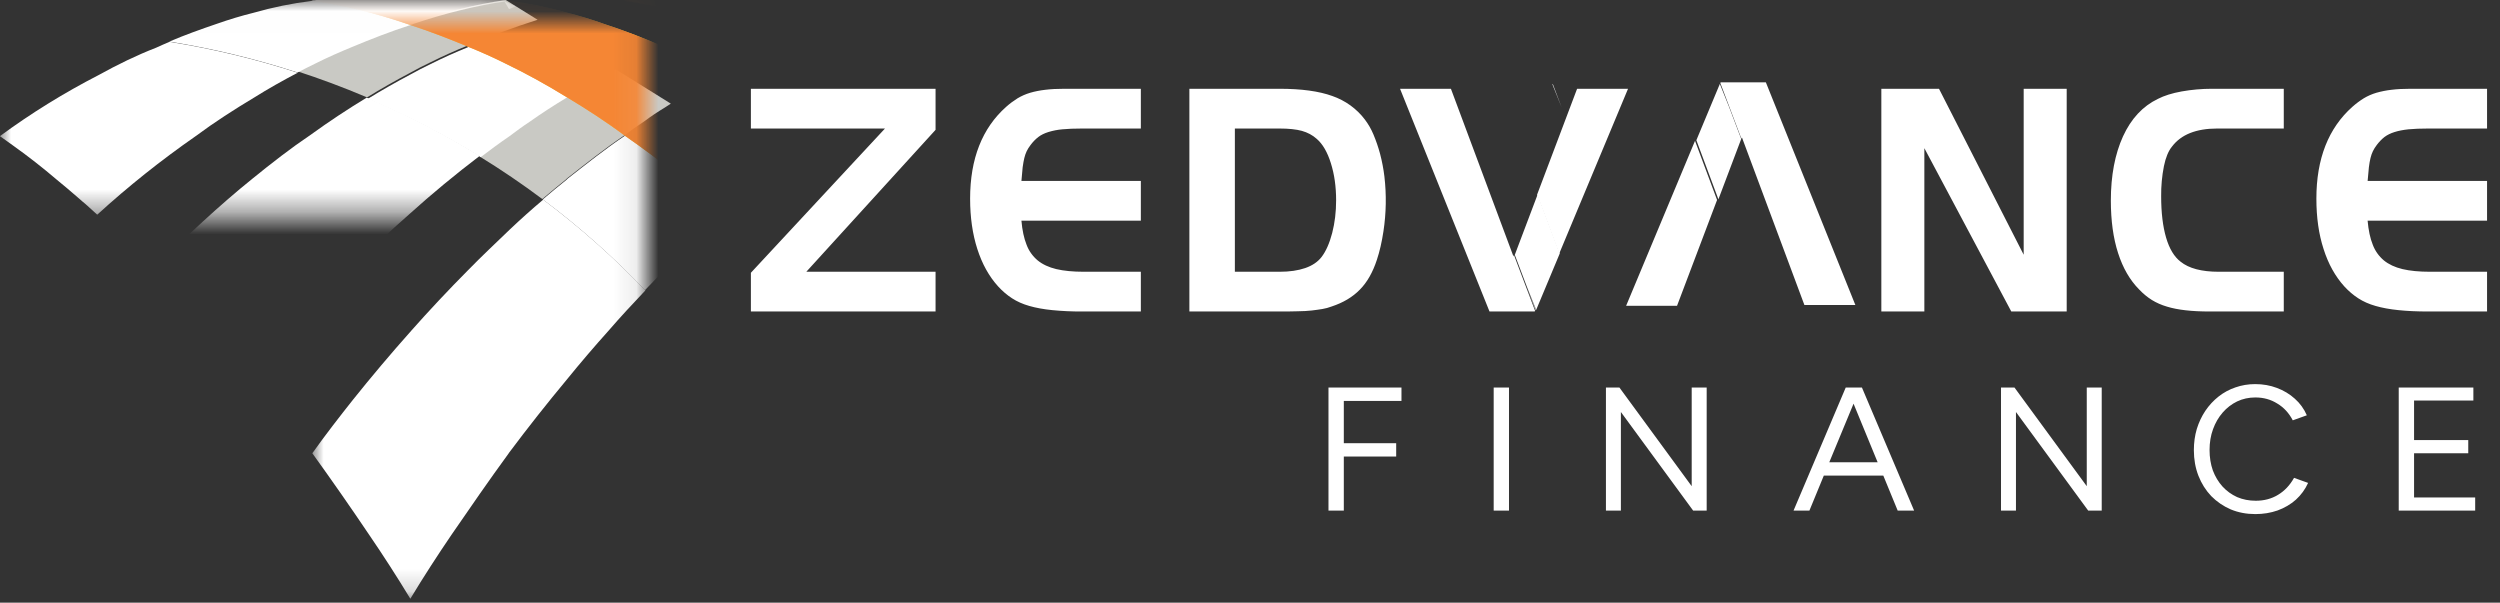 <svg width="112" height="27" viewBox="0 0 112 27" fill="none" xmlns="http://www.w3.org/2000/svg">
<rect x="0" y="0" width="112" height="27" fill="#333333" stroke="none"/>
<path d="M59.516 22.876V17.363H62.786V17.961H60.203V19.855H62.549V20.453H60.203V22.876H59.516ZM66.917 22.876V17.363H67.603V22.876H66.917ZM71.946 22.876V17.363H72.551L75.788 21.781V17.363H76.459V22.876H75.854L72.616 18.458V22.876H71.946ZM80.35 22.876L82.688 17.363H83.415L85.753 22.876H85.017L84.372 21.307H81.707L81.061 22.876H80.35ZM81.952 20.709H84.118L83.039 18.085L81.952 20.709ZM89.645 22.876V17.363H90.25L93.487 21.781V17.363H94.157V22.876H93.552L90.315 18.458V22.876H89.645ZM101.04 23.031C100.642 23.031 100.275 22.961 99.937 22.821C99.604 22.677 99.313 22.477 99.062 22.224C98.817 21.965 98.626 21.662 98.49 21.315C98.353 20.963 98.285 20.58 98.285 20.166C98.285 19.83 98.329 19.514 98.416 19.219C98.509 18.919 98.637 18.647 98.8 18.404C98.969 18.155 99.166 17.943 99.389 17.767C99.618 17.586 99.871 17.449 100.149 17.355C100.427 17.257 100.721 17.208 101.032 17.208C101.381 17.208 101.705 17.265 102.005 17.379C102.31 17.493 102.577 17.653 102.806 17.86C103.04 18.067 103.22 18.316 103.346 18.605L102.716 18.831C102.547 18.505 102.315 18.253 102.021 18.078C101.732 17.896 101.405 17.806 101.04 17.806C100.746 17.806 100.474 17.865 100.223 17.984C99.978 18.103 99.762 18.269 99.577 18.481C99.392 18.694 99.247 18.942 99.144 19.227C99.04 19.511 98.988 19.822 98.988 20.158C98.988 20.489 99.037 20.795 99.135 21.075C99.239 21.349 99.383 21.59 99.569 21.797C99.754 21.998 99.972 22.156 100.223 22.27C100.479 22.379 100.757 22.433 101.057 22.433C101.433 22.433 101.765 22.345 102.054 22.169C102.348 21.993 102.588 21.739 102.773 21.408L103.403 21.634C103.272 21.923 103.089 22.174 102.855 22.387C102.621 22.594 102.348 22.754 102.038 22.868C101.727 22.977 101.395 23.031 101.04 23.031ZM107.463 22.876V17.363H110.807V17.945H108.15V19.716H110.578V20.306H108.15V22.286H110.888V22.876H107.463Z" fill="white"/>
<path fill-rule="evenodd" clip-rule="evenodd" d="M41.914 3.977H33.64V5.758H39.647L33.64 12.22V13.955H41.913V12.175H36.123L41.913 5.817V3.977H41.914ZM45.889 7.081C45.916 6.966 45.953 6.865 45.995 6.775C46.04 6.684 46.096 6.589 46.174 6.49C46.279 6.35 46.393 6.234 46.517 6.138C46.639 6.044 46.789 5.971 46.967 5.915C47.171 5.853 47.382 5.812 47.596 5.793C47.836 5.77 48.127 5.758 48.471 5.758H51.11V3.977H47.685C47.363 3.977 47.076 3.992 46.832 4.022C46.582 4.051 46.356 4.096 46.152 4.156C45.954 4.215 45.764 4.298 45.588 4.403C45.407 4.516 45.235 4.644 45.077 4.785C44.001 5.742 43.461 7.114 43.461 8.898C43.461 9.737 43.57 10.489 43.784 11.155C44 11.826 44.309 12.383 44.718 12.833C44.909 13.042 45.115 13.218 45.341 13.364C45.562 13.508 45.82 13.623 46.115 13.707C46.411 13.792 46.752 13.855 47.135 13.893C47.579 13.937 48.025 13.957 48.471 13.955H51.11V12.175H48.557C48.071 12.175 47.659 12.135 47.323 12.056C46.985 11.975 46.707 11.845 46.488 11.667C46.261 11.476 46.089 11.233 45.989 10.961C45.874 10.674 45.797 10.316 45.76 9.887H51.11V8.106H45.76C45.78 7.856 45.797 7.654 45.815 7.494C45.837 7.332 45.862 7.194 45.889 7.081ZM59.682 10.439C59.562 10.896 59.403 11.257 59.205 11.515C59.034 11.735 58.789 11.901 58.471 12.01C58.155 12.119 57.773 12.175 57.325 12.175H55.322V5.758H57.325C57.735 5.758 58.066 5.793 58.321 5.862C58.579 5.934 58.802 6.053 58.99 6.222C59.255 6.45 59.468 6.814 59.623 7.312C59.781 7.812 59.858 8.365 59.858 8.974C59.858 9.492 59.8 9.981 59.682 10.439ZM62.021 7.903C61.98 7.563 61.915 7.226 61.828 6.894C61.748 6.596 61.648 6.304 61.528 6.019C61.429 5.783 61.301 5.56 61.145 5.354C60.781 4.872 60.273 4.504 59.686 4.3C59.088 4.084 58.3 3.977 57.319 3.977H53.284V13.955H57.319C57.633 13.955 57.908 13.953 58.146 13.945C58.384 13.943 58.59 13.929 58.767 13.91C58.943 13.89 59.101 13.866 59.245 13.843C59.388 13.819 59.526 13.781 59.659 13.73C60.173 13.561 60.594 13.311 60.921 12.976C61.25 12.644 61.503 12.195 61.685 11.637C61.808 11.267 61.906 10.844 61.978 10.365C62.102 9.55 62.117 8.723 62.021 7.904V7.903ZM90.661 3.977V11.412L86.867 3.977H84.284V13.955H86.211V6.638L90.106 13.955H92.588V3.977H90.661ZM97.306 6.566C97.715 6.026 98.39 5.758 99.332 5.758H102.313V3.977H99.09C98.637 3.977 98.184 4.017 97.74 4.096C97.307 4.174 96.953 4.287 96.676 4.429C95.997 4.755 95.475 5.315 95.111 6.109C94.75 6.903 94.566 7.861 94.566 8.986C94.566 9.886 94.674 10.669 94.89 11.338C95.105 12.007 95.418 12.547 95.831 12.966C96.013 13.158 96.203 13.313 96.405 13.44C96.604 13.562 96.83 13.664 97.078 13.736C97.324 13.812 97.606 13.866 97.918 13.901C98.235 13.938 98.595 13.955 99.004 13.955H102.313V12.175H99.402C98.634 12.175 98.062 12.024 97.691 11.724C97.406 11.506 97.189 11.149 97.042 10.649C96.895 10.149 96.82 9.532 96.82 8.794C96.815 8.34 96.856 7.887 96.944 7.441C97.023 7.057 97.144 6.763 97.306 6.565V6.566ZM106.198 7.081C106.225 6.966 106.263 6.865 106.305 6.775C106.349 6.684 106.407 6.589 106.483 6.49C106.59 6.35 106.702 6.234 106.824 6.138C106.949 6.044 107.098 5.971 107.277 5.915C107.452 5.859 107.66 5.819 107.902 5.793C108.145 5.77 108.437 5.758 108.78 5.758H111.42V3.977H107.996C107.672 3.977 107.387 3.992 107.142 4.022C106.912 4.048 106.684 4.093 106.462 4.156C106.258 4.217 106.069 4.3 105.898 4.403C105.716 4.516 105.546 4.644 105.387 4.785C104.311 5.742 103.774 7.114 103.774 8.898C103.774 9.737 103.879 10.489 104.096 11.155C104.308 11.826 104.62 12.383 105.027 12.833C105.22 13.042 105.425 13.218 105.651 13.364C105.873 13.508 106.13 13.623 106.427 13.707C106.723 13.792 107.062 13.855 107.445 13.893C107.832 13.934 108.278 13.955 108.781 13.955H111.42V12.175H108.865C108.38 12.175 107.969 12.135 107.633 12.056C107.294 11.975 107.017 11.845 106.798 11.667C106.571 11.476 106.4 11.233 106.299 10.961C106.182 10.674 106.108 10.316 106.069 9.887H111.42V8.106H106.07C106.091 7.856 106.108 7.654 106.126 7.494C106.146 7.332 106.17 7.194 106.198 7.081Z" fill="white"/>
<path fill-rule="evenodd" clip-rule="evenodd" d="M67.802 11.486L65.001 3.977H62.722L66.729 13.954H68.756L68.77 13.92L67.824 11.423L67.802 11.486V11.486ZM68.799 13.91L68.81 13.88L68.4 12.862L68.799 13.911" fill="white"/>
<path fill-rule="evenodd" clip-rule="evenodd" d="M72.934 3.977H70.654L68.862 8.719L69.851 11.367L72.936 3.977" fill="white"/>
<path fill-rule="evenodd" clip-rule="evenodd" d="M68.886 8.711L67.863 11.416L68.411 12.864L68.821 13.882L69.876 11.359L68.886 8.711Z" fill="white"/>
<path fill-rule="evenodd" clip-rule="evenodd" d="M78.038 6.154L80.837 13.664H83.12L79.11 3.687H77.085L77.071 3.722L78.016 6.218L78.038 6.155V6.154ZM69.563 3.76L69.551 3.788L69.961 4.81L69.564 3.76" fill="white"/>
<path fill-rule="evenodd" clip-rule="evenodd" d="M72.85 13.7H75.131L76.925 8.958L75.937 6.308L72.85 13.7V13.7ZM76.984 8.931L78.006 6.226L77.459 4.781L77.049 3.76L75.997 6.281L76.985 8.931" fill="white"/>
<path fill-rule="evenodd" clip-rule="evenodd" d="M16.442 4.362L16.435 4.359C15.356 3.901 14.305 3.513 13.309 3.19C13.568 3.057 13.825 2.926 14.084 2.801C14.649 2.515 15.207 2.272 15.765 2.043C16.626 1.683 17.486 1.35 18.356 1.069C18.407 1.045 18.462 1.045 18.51 1.009C19.882 0.556 21.267 0.198 22.659 0L24.08 0.883L24.085 0.886C23.02 1.225 21.972 1.611 20.945 2.043C20.386 2.269 19.826 2.52 19.268 2.799C18.958 2.947 18.653 3.104 18.354 3.272C17.704 3.615 17.066 3.978 16.442 4.362ZM24.293 8.917C23.392 8.24 22.456 7.605 21.491 7.013C21.918 6.69 22.346 6.374 22.778 6.077C23.077 5.854 23.376 5.63 23.68 5.432C24.228 5.044 24.788 4.682 25.347 4.347C26.085 3.912 26.829 3.504 27.581 3.106L30.053 4.643L29.774 4.825C29.46 5.013 29.156 5.217 28.864 5.435C28.561 5.632 28.256 5.851 27.957 6.074C27.094 6.657 26.245 7.33 25.398 7.995C25.39 7.995 25.374 8.031 25.366 8.031C25.009 8.318 24.651 8.612 24.293 8.919" fill="#C9C9C4"/>
<mask id="mask0" mask-type="alpha" maskUnits="userSpaceOnUse" x="0" y="0" width="23" height="10">
<path d="M0 0.007H22.805V9.616H0V0.007Z" fill="white"/>
</mask>
<g mask="url(#mask0)">
<path fill-rule="evenodd" clip-rule="evenodd" d="M23.077 0.279L23.068 0.302C22.972 0.338 22.899 0.379 22.802 0.402L22.6 0.062C22.642 0.077 22.683 0.093 22.723 0.112L23.077 0.279ZM6.987 2.14C6.125 2.475 5.265 2.894 4.414 3.365C2.866 4.162 1.388 5.076 -0.005 6.1C0.202 6.249 0.42 6.396 0.631 6.553C1.272 7.012 1.908 7.508 2.543 8.05C2.857 8.306 3.166 8.567 3.47 8.833L3.693 9.027C3.769 9.086 3.842 9.153 3.917 9.219L4.352 9.615H4.359C5.743 8.351 7.216 7.177 8.765 6.1C9.627 5.46 10.498 4.903 11.377 4.376C12.026 3.968 12.681 3.603 13.337 3.258C11.465 2.649 9.544 2.186 7.592 1.874C7.39 1.961 7.188 2.047 6.988 2.14" fill="white"/>
<path fill-rule="evenodd" clip-rule="evenodd" d="M22.677 0.057C21.284 0.254 19.9 0.612 18.528 1.067C18.48 1.101 18.424 1.101 18.374 1.127C17.506 1.406 16.644 1.742 15.782 2.101C15.226 2.33 14.666 2.574 14.102 2.859C13.843 2.984 13.585 3.116 13.328 3.248C11.456 2.639 9.534 2.176 7.583 1.864C8.285 1.565 8.998 1.31 9.713 1.067C10.258 0.875 10.823 0.704 11.368 0.57C12.214 0.327 13.081 0.15 13.957 0.042L13.964 0.037C14.011 0.01 14.054 0.01 14.102 0.01C14.841 -0.1 15.566 -0.212 16.302 -0.266C17.036 -0.321 17.772 -0.35 18.509 -0.354C19.155 -0.355 19.801 -0.325 20.445 -0.266C21.163 -0.215 21.874 -0.108 22.591 0.004L22.677 0.057Z" fill="white"/>
<path fill-rule="evenodd" clip-rule="evenodd" d="M16.428 4.374C15.582 4.888 14.74 5.443 13.906 6.047C13.035 6.633 12.175 7.302 11.315 8C9.824 9.203 8.363 10.566 6.912 12.019C7.802 12.91 8.659 13.83 9.481 14.779C10.104 15.478 10.724 16.201 11.336 16.953C12.723 15.25 14.196 13.613 15.751 12.046C16.579 11.195 17.444 10.376 18.342 9.591C19.351 8.68 20.402 7.811 21.489 6.985V6.982C19.876 5.989 18.184 5.117 16.428 4.374Z" fill="white"/>
</g>
<mask id="mask1" mask-type="alpha" maskUnits="userSpaceOnUse" x="13" y="0" width="16" height="27">
<path d="M13.992 0.954H28.913V26.821H13.992V0.954Z" fill="white"/>
</mask>
<g mask="url(#mask1)">
<path fill-rule="evenodd" clip-rule="evenodd" d="M23.721 5.46C24.27 5.072 24.831 4.708 25.391 4.373C26.127 3.939 26.871 3.532 27.622 3.133H27.619L24.114 0.954C23.049 1.293 22.001 1.679 20.974 2.111C20.415 2.337 19.855 2.588 19.297 2.867C18.987 3.015 18.682 3.173 18.383 3.34C17.744 3.677 17.107 4.042 16.471 4.43C18.227 5.173 19.918 6.045 21.531 7.037L21.534 7.041C21.96 6.717 22.388 6.4 22.822 6.104C23.121 5.879 23.419 5.658 23.721 5.46Z" fill="white"/>
<path fill-rule="evenodd" clip-rule="evenodd" d="M22.837 10.284C22.224 10.875 21.597 11.461 20.973 12.1C20.09 12.989 19.234 13.902 18.405 14.837C18.401 14.837 18.401 14.863 18.383 14.863C17.5 15.856 16.644 16.87 15.816 17.905C15.2 18.683 14.592 19.463 13.992 20.306C14.86 21.509 15.708 22.726 16.536 23.955C17.164 24.873 17.776 25.824 18.383 26.824C18.987 25.824 19.604 24.873 20.229 23.955C21.071 22.729 21.919 21.503 22.775 20.33C22.788 20.304 22.796 20.304 22.809 20.279C23.641 19.167 24.503 18.075 25.393 17.005C26.002 16.255 26.625 15.526 27.244 14.837C27.796 14.198 28.354 13.599 28.913 13.01C27.509 11.536 25.977 10.176 24.335 8.944C23.822 9.377 23.323 9.823 22.837 10.284Z" fill="white"/>
<path fill-rule="evenodd" clip-rule="evenodd" d="M39.443 0.563H39.414C38.847 0.682 38.289 0.839 37.745 1.033C37.448 1.122 37.162 1.235 36.874 1.344C36.245 1.564 35.62 1.821 34.989 2.099C34.44 2.319 33.879 2.576 33.328 2.824C33.017 2.991 32.715 3.132 32.409 3.301C32.398 3.301 32.386 3.301 32.38 3.328C31.617 3.72 30.862 4.145 30.119 4.626L34.814 7.545C35.453 7.022 36.116 6.526 36.801 6.058C36.81 6.032 36.81 6.032 36.817 6.032C37.12 5.807 37.437 5.614 37.729 5.421C38.286 5.028 38.842 4.669 39.398 4.356C40.006 3.964 40.613 3.631 41.227 3.301C41.54 3.132 41.831 2.991 42.148 2.825C42.697 2.546 43.257 2.291 43.805 2.069C42.392 1.464 40.934 0.961 39.443 0.563ZM29.798 4.841C29.484 5.029 29.18 5.232 28.887 5.451C28.578 5.653 28.276 5.866 27.983 6.089C27.118 6.672 26.271 7.346 25.422 8.01C25.416 8.01 25.4 8.046 25.39 8.046C25.032 8.333 24.675 8.627 24.317 8.934C25.96 10.166 27.491 11.526 28.895 13L29.798 12.061C29.805 12.061 29.819 12.035 29.824 12.035C30.676 11.165 31.537 10.386 32.391 9.606C32.676 9.335 32.972 9.074 33.278 8.825C33.583 8.541 33.901 8.297 34.21 8.046C34.396 7.886 34.58 7.729 34.771 7.577L30.078 4.657L29.798 4.841Z" fill="white"/>
<path fill-rule="evenodd" clip-rule="evenodd" d="M22.805 0.034H22.812C23.67 0.149 24.537 0.318 25.395 0.564L25.4 0.566C25.948 0.705 26.505 0.874 27.053 1.07C27.975 1.376 28.886 1.71 29.787 2.127H29.79C30.649 2.462 31.507 2.882 32.358 3.356L32.362 3.359C33.911 4.152 35.389 5.065 36.78 6.089H36.782C36.275 6.439 35.777 6.803 35.291 7.179C34.93 7.456 34.578 7.743 34.235 8.041L33.885 8.325L33.873 8.334C33.722 8.459 33.571 8.586 33.418 8.719L33.391 8.743L33.302 8.821L33.189 8.916L32.967 9.105C32.784 9.265 32.601 9.428 32.421 9.603L32.42 9.6C31.031 8.34 29.557 7.167 28.007 6.09V6.089C27.169 5.471 26.299 4.893 25.4 4.358L25.395 4.357C24.494 3.803 23.583 3.298 22.661 2.855C22.112 2.58 21.55 2.327 20.979 2.098C20.12 1.739 19.262 1.404 18.389 1.124C18.338 1.096 18.287 1.096 18.233 1.07C16.855 0.593 15.43 0.247 13.979 0.036H13.975C13.922 0.009 13.884 0.009 13.83 0.009C14.652 -0.141 15.484 -0.234 16.319 -0.269C17.053 -0.328 17.788 -0.356 18.524 -0.354C19.171 -0.354 19.818 -0.326 20.462 -0.269C21.179 -0.218 21.89 -0.111 22.608 0.002C22.624 0.002 22.643 0.005 22.659 0.009" fill="#ECBA3E"/>
<path fill-rule="evenodd" clip-rule="evenodd" d="M36.78 6.088C35.389 5.065 33.911 4.152 32.362 3.359L32.358 3.356C31.534 2.889 30.676 2.479 29.79 2.128H29.789C28.9 1.725 27.987 1.372 27.055 1.07C26.505 0.873 25.948 0.704 25.401 0.565H25.395C24.549 0.326 23.686 0.148 22.812 0.036H22.805L22.659 0.008C21.656 -0.163 20.642 -0.276 19.624 -0.328C19.262 -0.343 18.893 -0.354 18.524 -0.354C17.788 -0.354 17.053 -0.326 16.319 -0.269C15.484 -0.234 14.652 -0.141 13.83 0.008C13.884 0.008 13.922 0.008 13.975 0.034H13.979C15.41 0.233 16.828 0.593 18.233 1.07C18.287 1.095 18.338 1.095 18.389 1.124C19.26 1.405 20.12 1.739 20.98 2.098C21.54 2.324 22.099 2.572 22.659 2.853C23.581 3.298 24.494 3.803 25.393 4.357L25.398 4.358C26.279 4.891 27.147 5.445 28.005 6.088H28.007C29.557 7.166 31.031 8.339 32.42 9.6V9.602C32.667 9.364 32.923 9.135 33.189 8.916L33.3 8.821L33.391 8.743L33.418 8.719C33.571 8.586 33.722 8.459 33.873 8.334L33.885 8.324L34.235 8.041C34.578 7.743 34.929 7.456 35.291 7.178L35.505 7.012C35.931 6.689 36.357 6.383 36.782 6.09L36.78 6.088ZM43.759 2.098C43.212 2.32 42.652 2.58 42.104 2.853C42.025 2.897 41.947 2.936 41.87 2.975L41.756 3.034L41.413 3.209C41.363 3.235 41.314 3.261 41.265 3.288L41.23 3.304L41.179 3.331L40.952 3.454C40.566 3.663 40.184 3.879 39.807 4.103C39.657 4.194 39.505 4.287 39.355 4.385H39.354C37.952 3.518 36.476 2.762 34.943 2.127C34.107 1.741 33.245 1.406 32.364 1.126C32.315 1.1 32.258 1.1 32.208 1.064C30.808 0.596 29.385 0.233 27.964 0.037C28.015 0.011 28.053 0.011 28.104 0.011C28.84 -0.103 29.566 -0.215 30.301 -0.268C31.196 -0.336 32.094 -0.363 32.992 -0.348C33.472 -0.339 33.954 -0.315 34.432 -0.275L34.556 -0.263C35.249 -0.2 35.938 -0.099 36.62 0.011C36.675 0.011 36.733 0.036 36.786 0.036L36.796 0.037C37.648 0.18 38.508 0.375 39.37 0.594H39.397C40.87 0.984 42.322 1.488 43.76 2.099" fill="#F58634"/>
</g>
</svg>
